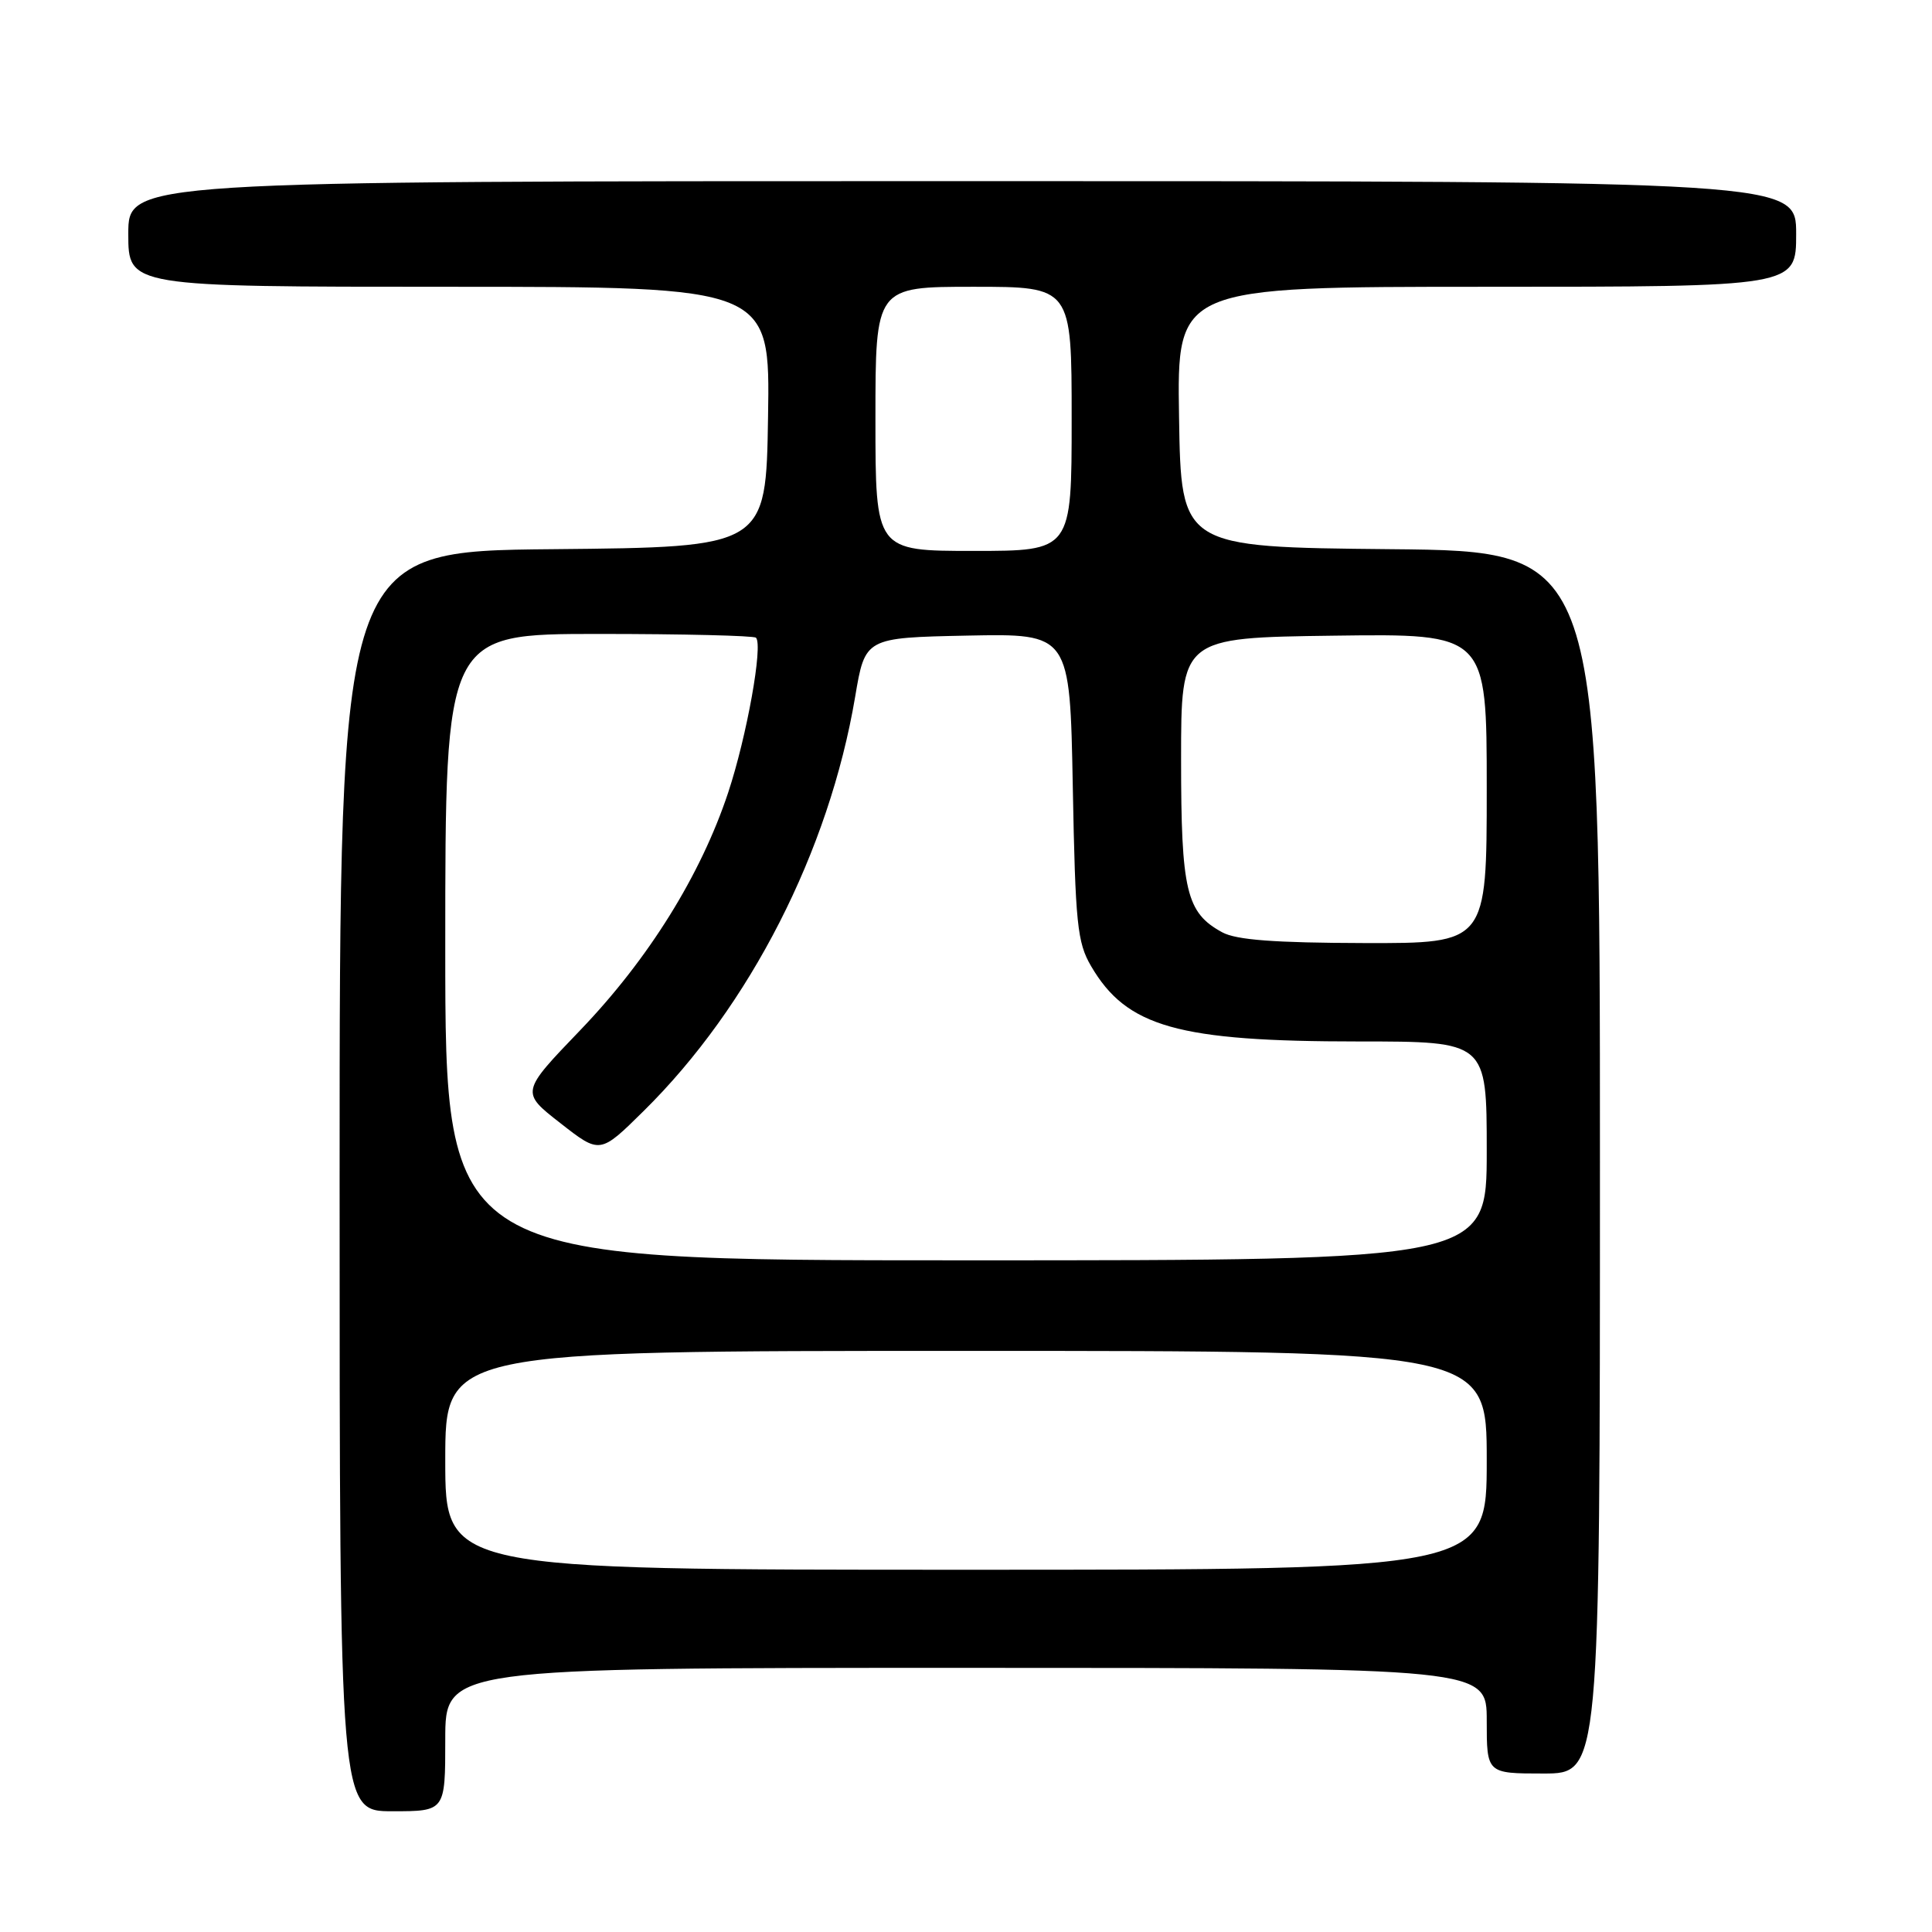 <?xml version="1.0" encoding="UTF-8" standalone="no"?>
<!DOCTYPE svg PUBLIC "-//W3C//DTD SVG 1.1//EN" "http://www.w3.org/Graphics/SVG/1.1/DTD/svg11.dtd" >
<svg xmlns="http://www.w3.org/2000/svg" xmlns:xlink="http://www.w3.org/1999/xlink" version="1.1" viewBox="0 0 256 256">
 <g >
 <path fill="currentColor"
d=" M 59.00 230.50 C 59.00 221.00 59.00 221.00 128.00 221.00 C 197.00 221.00 197.00 221.00 197.00 228.00 C 197.00 235.00 197.00 235.00 204.50 235.00 C 212.00 235.00 212.00 235.00 212.00 154.02 C 212.00 73.03 212.00 73.03 184.25 72.77 C 156.50 72.50 156.50 72.50 156.23 55.25 C 155.95 38.00 155.95 38.00 196.98 38.00 C 238.00 38.00 238.00 38.00 238.00 31.00 C 238.00 24.00 238.00 24.00 127.50 24.00 C 17.00 24.00 17.00 24.00 17.00 31.00 C 17.00 38.00 17.00 38.00 59.52 38.00 C 102.05 38.00 102.05 38.00 101.77 55.25 C 101.50 72.50 101.50 72.50 73.25 72.77 C 45.00 73.03 45.00 73.03 45.00 156.52 C 45.00 240.00 45.00 240.00 52.00 240.00 C 59.00 240.00 59.00 240.00 59.00 230.50 Z  M 59.00 193.50 C 59.00 179.00 59.00 179.00 128.00 179.00 C 197.00 179.00 197.00 179.00 197.00 193.50 C 197.00 208.00 197.00 208.00 128.00 208.00 C 59.00 208.00 59.00 208.00 59.00 193.50 Z  M 59.00 125.50 C 59.00 84.00 59.00 84.00 79.33 84.00 C 90.52 84.00 99.89 84.23 100.17 84.50 C 101.13 85.46 98.96 97.56 96.48 105.04 C 92.85 115.96 85.94 127.07 76.90 136.49 C 68.99 144.72 68.99 144.72 74.25 148.82 C 79.50 152.93 79.50 152.93 85.29 147.21 C 99.36 133.34 109.86 112.76 113.31 92.34 C 114.63 84.50 114.63 84.50 128.20 84.22 C 141.77 83.95 141.77 83.95 142.15 104.23 C 142.49 122.42 142.74 124.88 144.57 128.01 C 149.29 136.09 156.07 138.00 180.05 138.00 C 197.00 138.00 197.00 138.00 197.00 152.50 C 197.00 167.00 197.00 167.00 128.00 167.00 C 59.00 167.00 59.00 167.00 59.00 125.50 Z  M 161.96 123.54 C 157.18 120.94 156.50 118.08 156.50 100.60 C 156.50 84.50 156.50 84.50 176.75 84.23 C 197.00 83.96 197.00 83.96 197.00 104.48 C 197.00 125.00 197.00 125.00 180.75 124.96 C 168.88 124.93 163.82 124.55 161.96 123.54 Z  M 116.00 55.50 C 116.00 38.00 116.00 38.00 129.00 38.00 C 142.00 38.00 142.00 38.00 142.00 55.50 C 142.00 73.00 142.00 73.00 129.00 73.00 C 116.00 73.00 116.00 73.00 116.00 55.50 Z "/>
</g>
</svg>